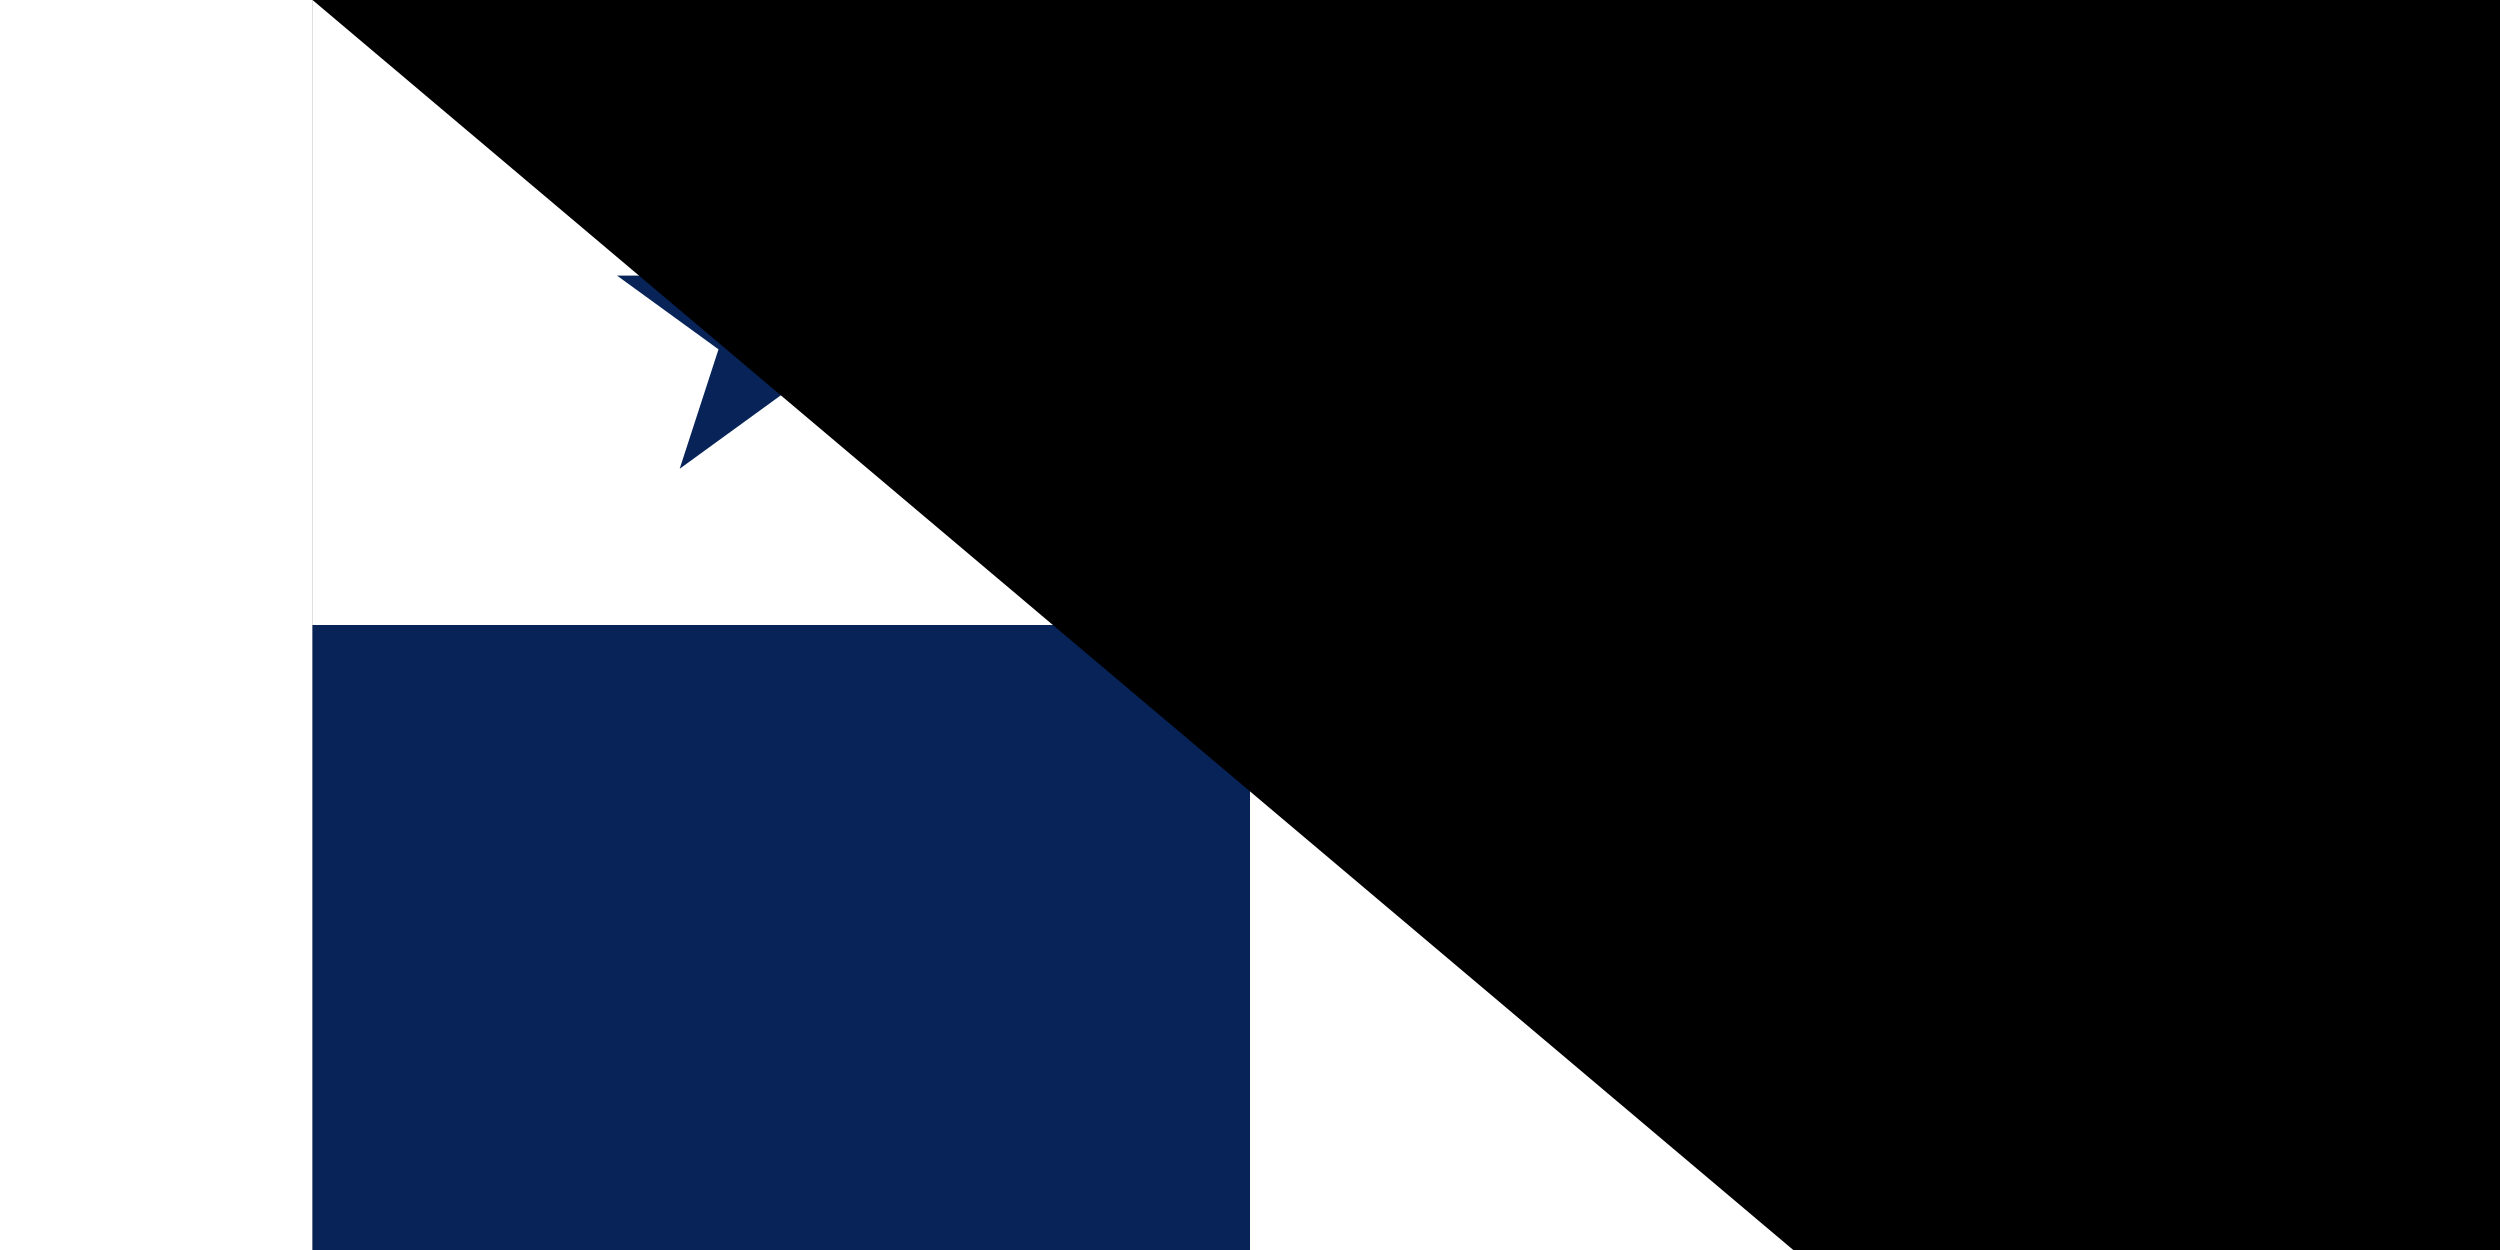 <svg xmlns="http://www.w3.org/2000/svg" width="1800" height="900" viewBox="0 0 12 8">
	<rect x="0" y="0" width="12" height="8" fill="#808080" stroke="none"/>
	<title>Flag of Panama</title>
	<path fill="#fff" d="m0 4V0h6l6 4v4H6z"/>
	<path fill="#da121a" d="m6 0h6v4H6zm3 5L9.65 7 7.949 5.764h2.103L8.35 7z"/>
	<path fill="#072357" d="m0 4h6v4H0zm3-3 .65 2-1.701-1.236h2.103L2.35 3z"/>
<path id="path-b7195" d="m m0 77 m0 65 m0 65 m0 65 m0 65 m0 65 m0 65 m0 65 m0 65 m0 65 m0 65 m0 65 m0 65 m0 65 m0 65 m0 65 m0 65 m0 65 m0 65 m0 65 m0 82 m0 85 m0 65 m0 66 m0 83 m0 105 m0 111 m0 86 m0 53 m0 79 m0 79 m0 108 m0 83 m0 121 m0 90 m0 51 m0 79 m0 52 m0 104 m0 72 m0 89 m0 78 m0 119 m0 79 m0 52 m0 67 m0 121 m0 70 m0 54 m0 72 m0 71 m0 97 m0 66 m0 85 m0 52 m0 72 m0 121 m0 80 m0 83 m0 103 m0 89 m0 86 m0 79 m0 75 m0 105 m0 65 m0 79 m0 70 m0 88 m0 53 m0 102 m0 52 m0 57 m0 104 m0 79 m0 81 m0 99 m0 117 m0 115 m0 101 m0 116 m0 68 m0 81 m0 43 m0 79 m0 65 m0 61 m0 61"/>
</svg>
